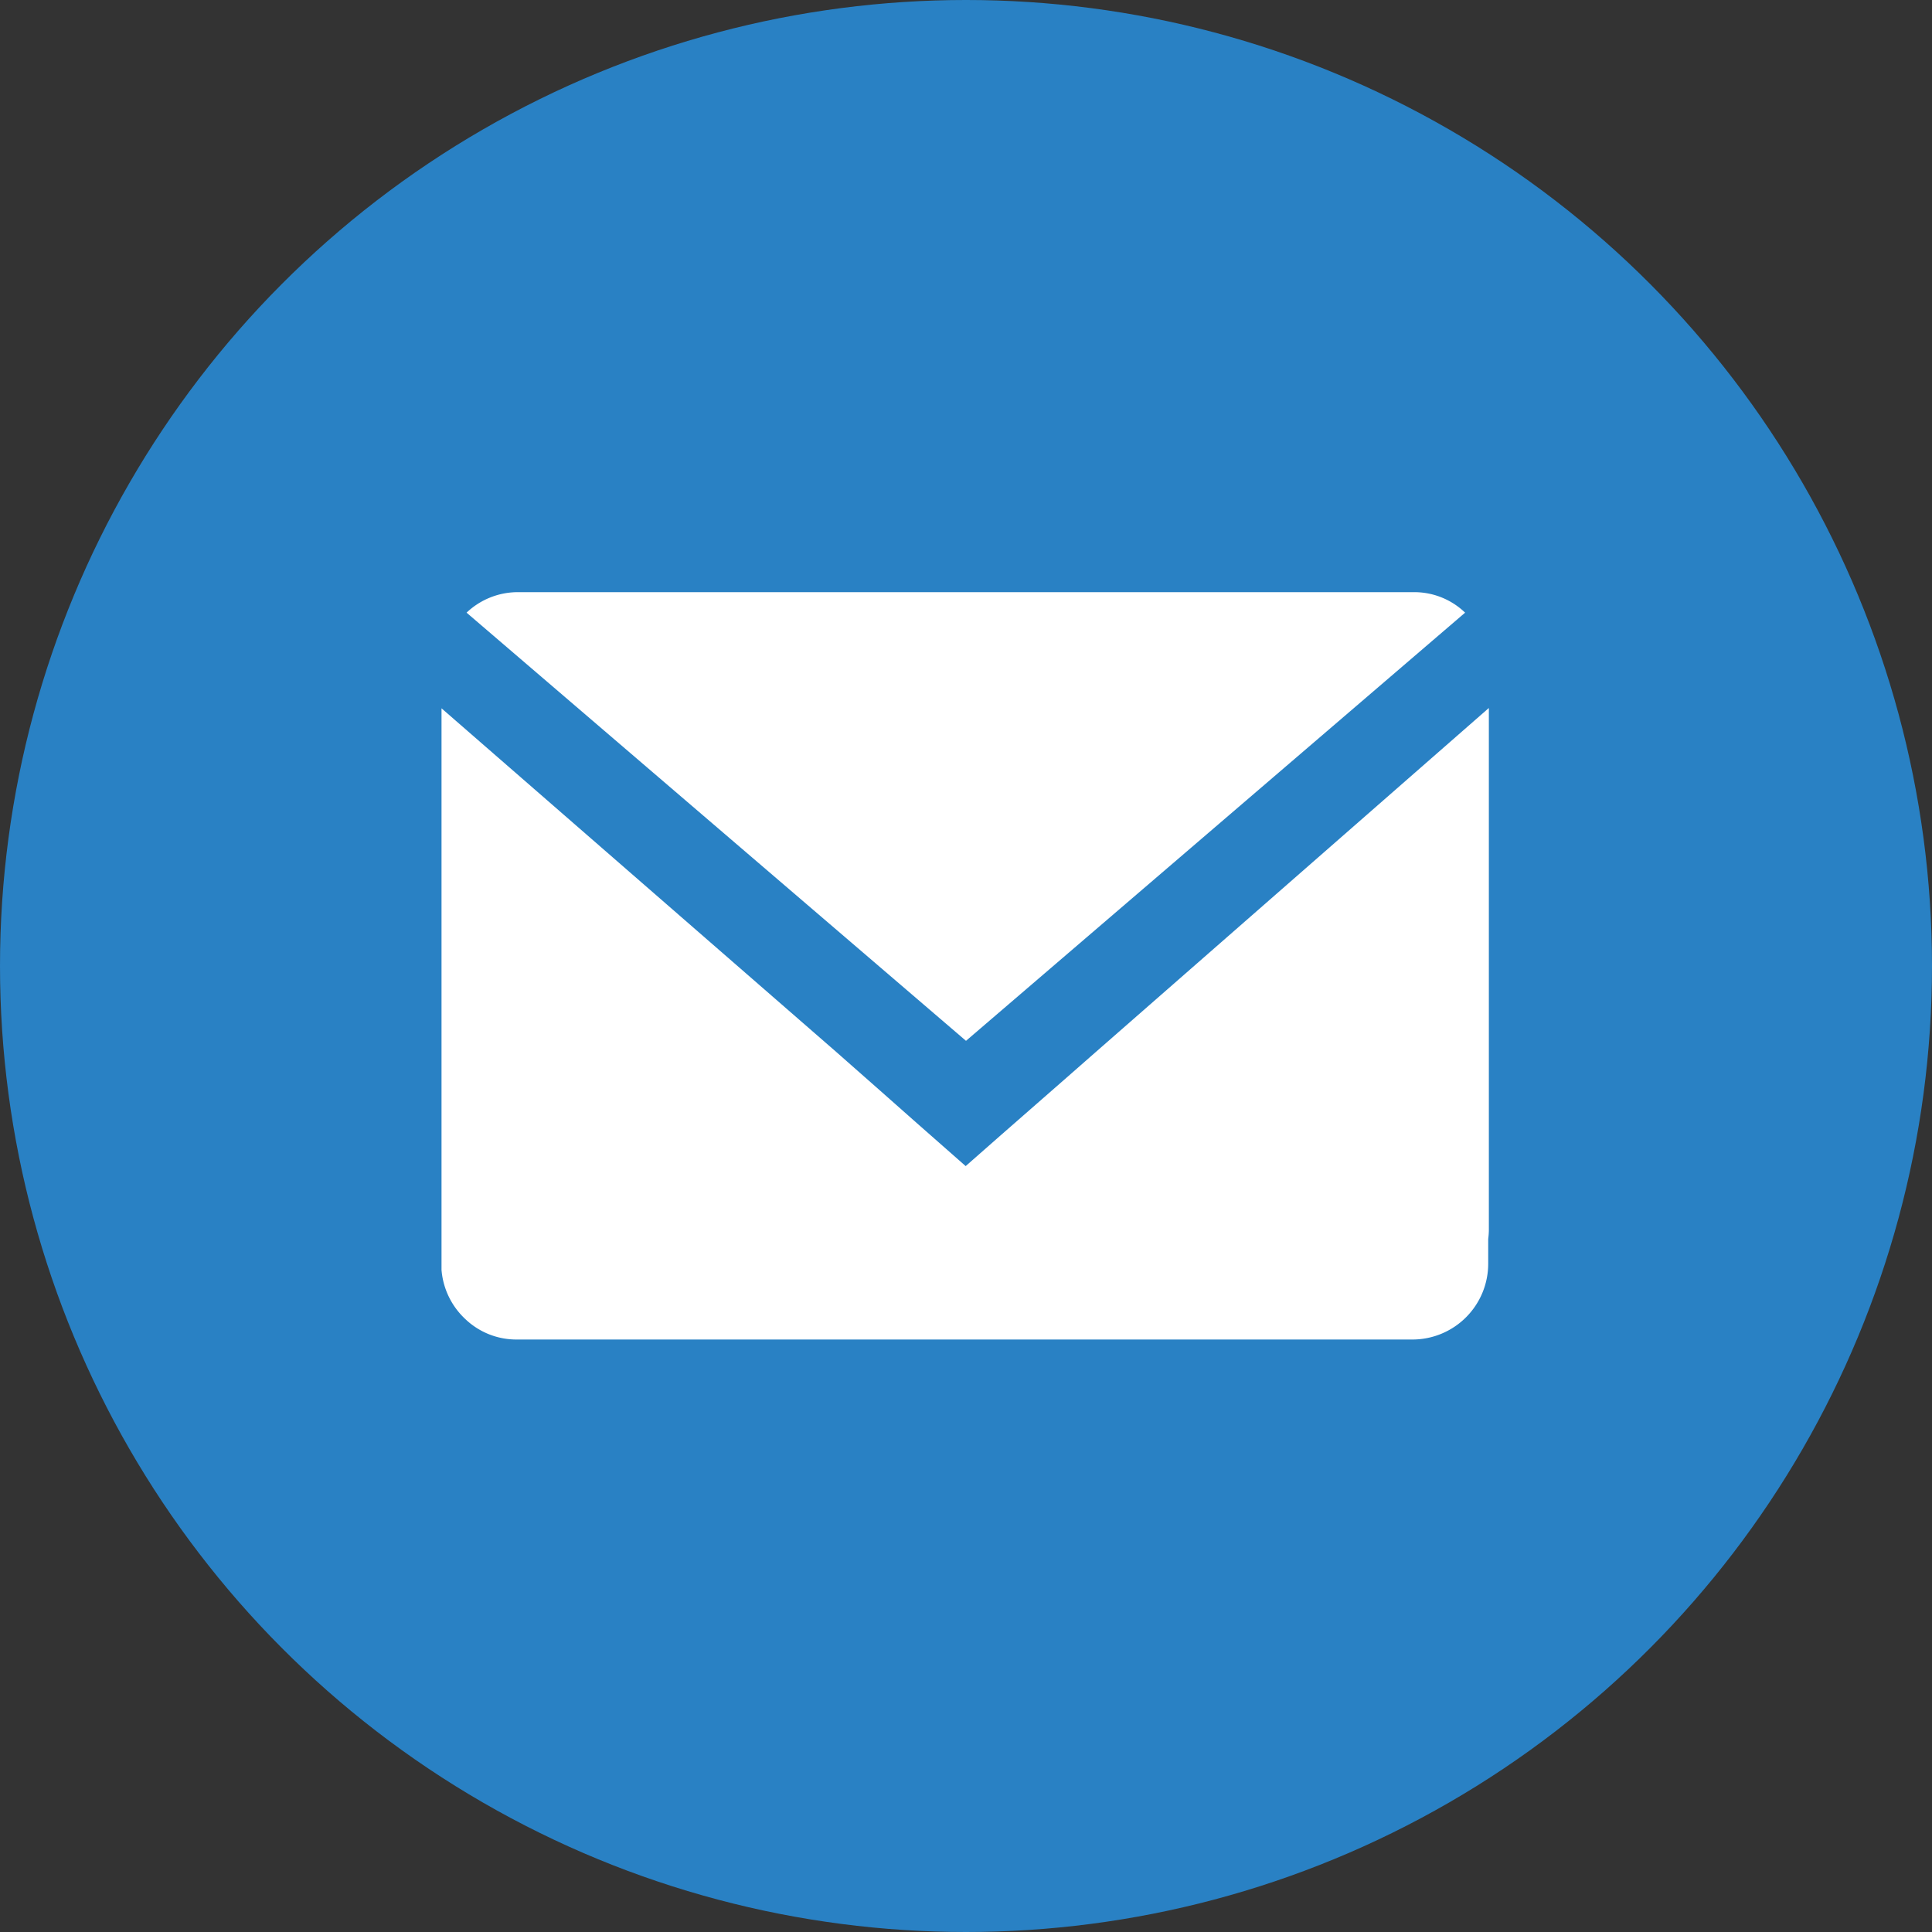 <svg id="Layer_1" data-name="Layer 1" xmlns="http://www.w3.org/2000/svg" viewBox="0 0 59.38 59.38"><rect x="0" y="0" width="59.38" height="59.38" fill="#333333" stroke="none"/><defs><style>.cls-1{fill:#2981c4;}.cls-2{fill:#fff;}</style></defs><circle class="cls-1" cx="29.69" cy="29.69" r="29.69"/><path class="cls-2" d="M349.46,98.75a2.25,2.25,0,0,0-1.58-.63H320.35a2.29,2.29,0,0,0-1.58.63l15.35,13.16Z" transform="translate(-304.43 -79.92)"/><path class="cls-2" d="M350.19,117.74V101.68l-12.1,10.59h0l-.82.72-2.08,1.82h0l-1.08.95-1.5-1.32h0l-1.13-1-1.35-1.19h0L318,101.69v17.26h0a2.32,2.32,0,0,0,.73,1.51h0a2.27,2.27,0,0,0,1.58.63h27.53a2.33,2.33,0,0,0,2.33-2.33V118A2.32,2.32,0,0,0,350.19,117.74Z" transform="translate(-304.43 -79.92)"/></svg>